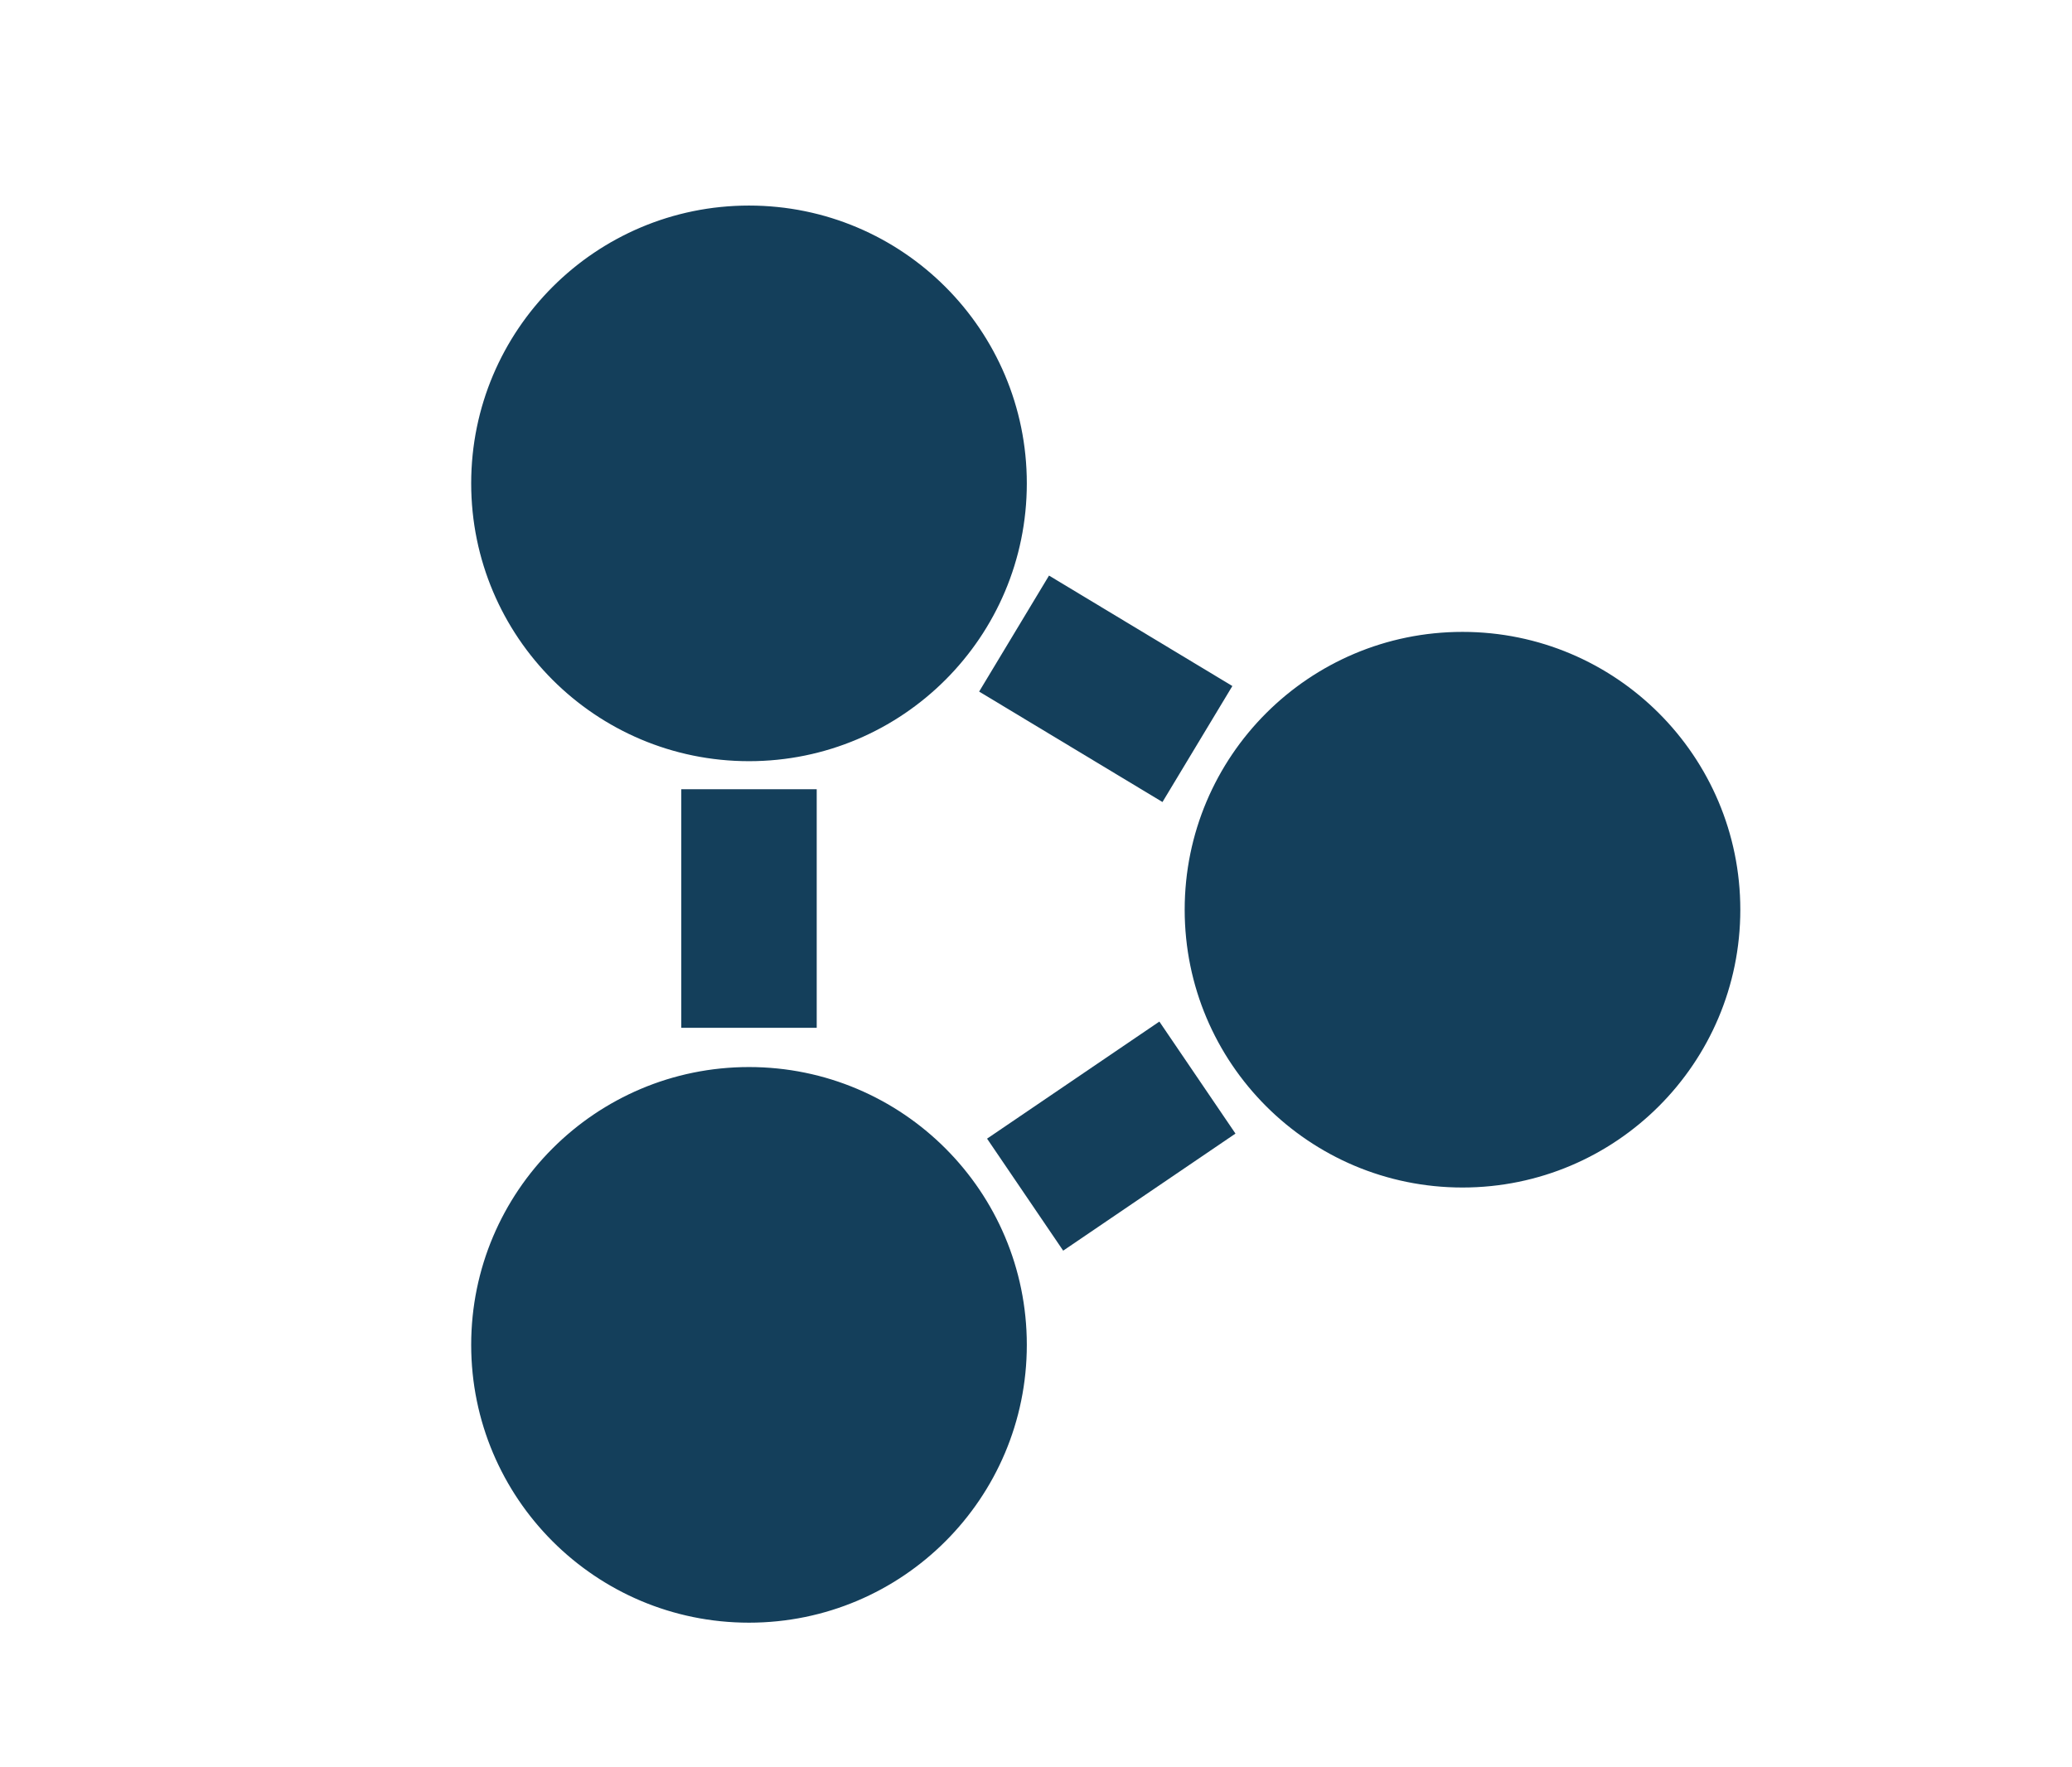 <svg width="612" height="522" xmlns="http://www.w3.org/2000/svg">

 <g>
  <title>background</title>
  <rect fill="none" id="canvas_background" height="402" width="582" y="-1" x="-1"/>
 </g>
 <g>
  <title>Layer 1</title>
  <line id="svg_1" y2="303.58" x2="221.23" y1="233.115" x1="221.23" stroke-miterlimit="10" stroke-width="40" stroke="#143f5b" fill="none"/>
  <line id="svg_2" y2="352.862" x2="302.787" y1="318.282" x1="353.678" stroke-miterlimit="10" stroke-width="40" stroke="#143f5b" fill="none"/>
  <line id="svg_3" y2="187.138" x2="299.524" y1="219.762" x1="353.678" stroke-miterlimit="10" stroke-width="40" stroke="#143f5b" fill="none"/>
  <circle id="svg_4" r="81.557" cy="142.772" cx="221.23" stroke-miterlimit="10" stroke="#143f5b" fill="#143f5b"/>
  <circle id="svg_5" r="81.557" cy="397.228" cx="221.23" stroke-miterlimit="10" stroke="#143f5b" fill="#143f5b"/>
  <circle id="svg_6" r="81.557" cy="268.695" cx="431.973" stroke-miterlimit="10" stroke="#143f5b" fill="#143f5b"/>
 </g>
</svg>